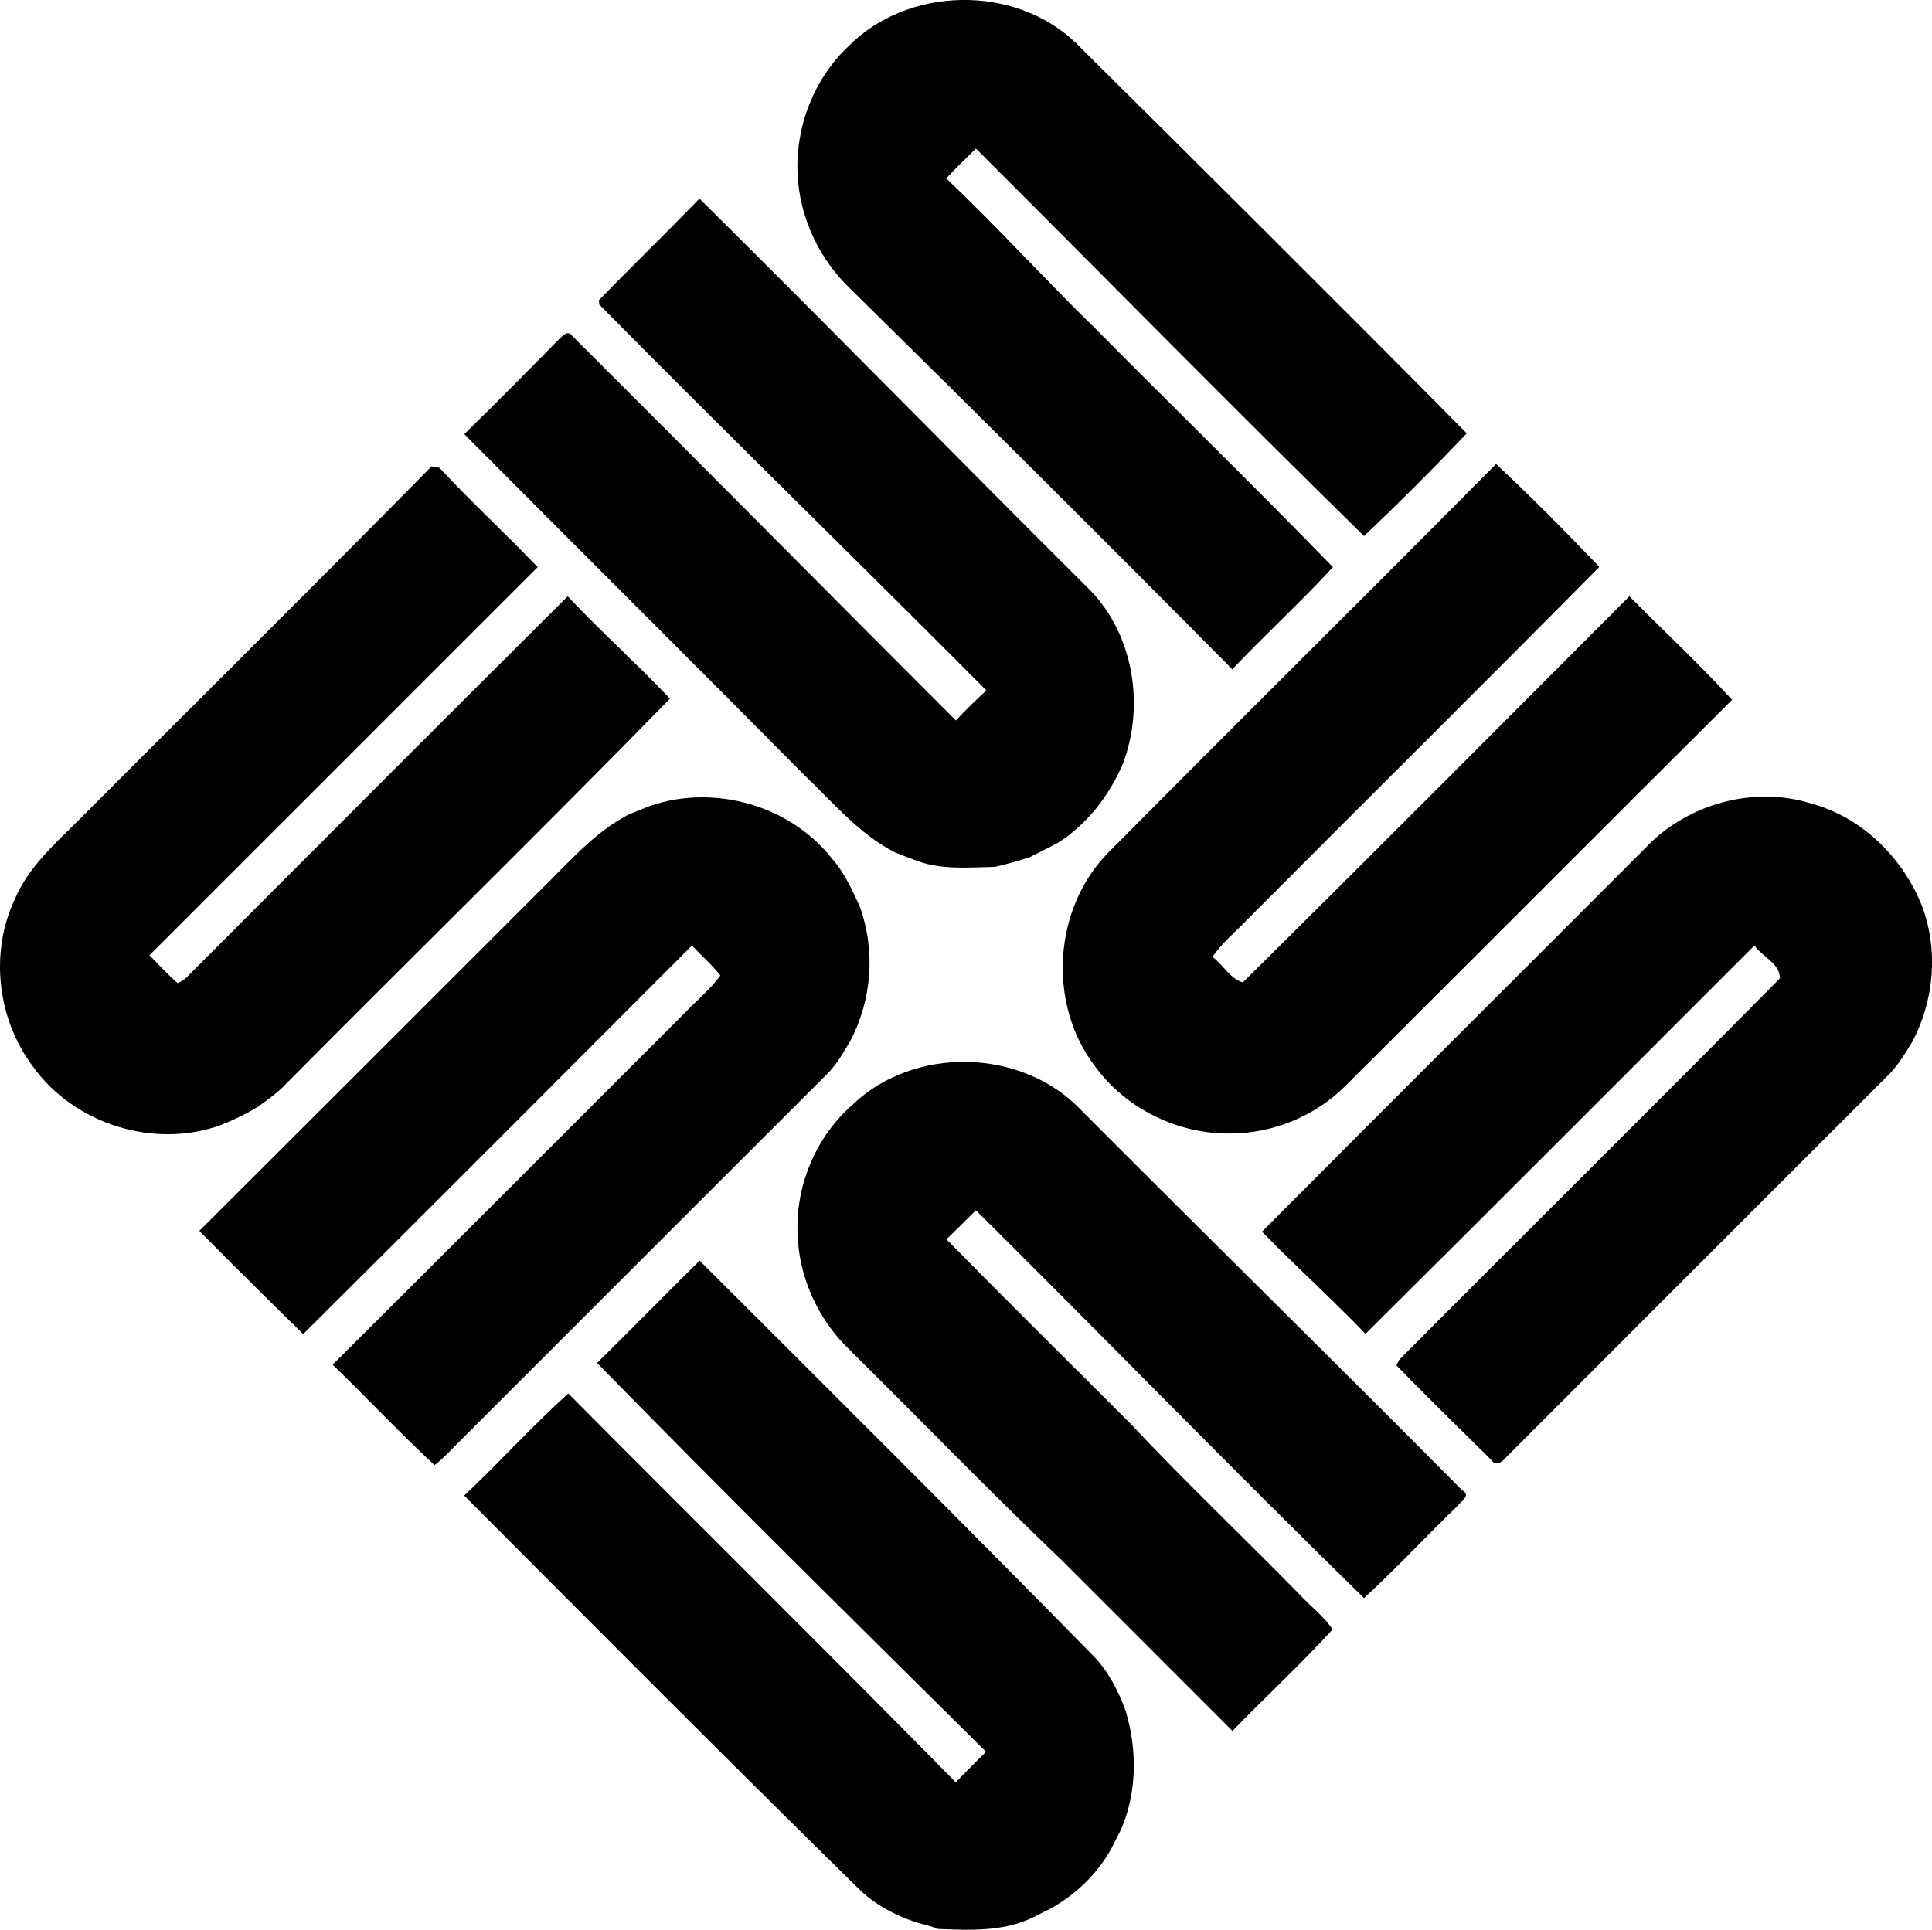 <?xml version="1.0" encoding="iso-8859-1"?>
<!-- Generator: Adobe Illustrator 21.0.2, SVG Export Plug-In . SVG Version: 6.00 Build 0)  -->
<svg version="1.1" xmlns="http://www.w3.org/2000/svg" xmlns:xlink="http://www.w3.org/1999/xlink" x="0px" y="0px"
	 viewBox="0 0 22.117 22.096" style="enable-background:new 0 0 22.117 22.096;" xml:space="preserve">
<g id="Sun_x5F_Microsystems">
	<path d="M9.708,0.535c0.679-0.692,1.898-0.718,2.602-0.049c1.498,1.486,2.996,2.975,4.481,4.476
		c-0.381,0.402-0.774,0.795-1.176,1.176c-1.494-1.465-2.962-2.958-4.443-4.437c-0.115,0.112-0.229,0.225-0.339,0.342
		c0.584,0.555,1.125,1.152,1.702,1.715c0.905,0.914,1.828,1.813,2.724,2.736c-0.37,0.402-0.776,0.772-1.152,1.17
		c-1.444-1.459-2.899-2.906-4.361-4.346C9.384,2.978,9.154,2.497,9.131,2C9.103,1.46,9.314,0.908,9.708,0.535z"/>
	<path d="M6.856,3.437c0.38-0.391,0.773-0.771,1.151-1.163c1.485,1.47,2.946,2.964,4.426,4.438c0.539,0.512,0.68,1.351,0.421,2.034
		c-0.157,0.367-0.41,0.694-0.75,0.909c-0.106,0.054-0.211,0.107-0.317,0.161c-0.132,0.041-0.264,0.081-0.4,0.11
		c-0.31,0.006-0.632,0.039-0.926-0.083c-0.072-0.026-0.143-0.054-0.214-0.082C9.837,9.552,9.54,9.193,9.213,8.88
		C7.918,7.573,6.612,6.277,5.315,4.971C5.681,4.614,6.04,4.25,6.398,3.886c0.035-0.033,0.1-0.108,0.145-0.048
		c1.471,1.467,2.932,2.943,4.4,4.412c0.111-0.12,0.228-0.234,0.349-0.344c-1.471-1.48-2.966-2.935-4.432-4.419
		C6.86,3.475,6.858,3.449,6.856,3.437z"/>
	<path d="M0.876,9.415C2.23,8.057,3.595,6.707,4.941,5.34c0.022,0.004,0.067,0.013,0.09,0.017c0.363,0.39,0.755,0.751,1.124,1.137
		c-1.482,1.481-2.962,2.964-4.444,4.444c0.106,0.107,0.207,0.22,0.322,0.318c0.046-0.017,0.086-0.044,0.119-0.081
		c1.447-1.45,2.895-2.901,4.347-4.347C6.878,7.231,7.29,7.6,7.67,8c-1.448,1.482-2.929,2.932-4.388,4.403
		c-0.095,0.103-0.21,0.184-0.323,0.266c-0.135,0.084-0.279,0.153-0.427,0.212C1.77,13.16,0.853,12.874,0.38,12.216
		c-0.411-0.542-0.501-1.307-0.209-1.923C0.32,9.939,0.61,9.68,0.876,9.415z"/>
	<path d="M12.695,9.755c1.471-1.486,2.96-2.956,4.432-4.442c0.406,0.38,0.798,0.777,1.182,1.178c-1.34,1.355-2.695,2.697-4.04,4.048
		c-0.132,0.138-0.282,0.26-0.39,0.418c0.123,0.087,0.2,0.25,0.349,0.292c1.481-1.467,2.952-2.945,4.424-4.421
		c0.393,0.394,0.8,0.776,1.177,1.185c-1.476,1.47-2.946,2.946-4.422,4.416c-0.345,0.349-0.834,0.55-1.323,0.55
		c-0.597,0.009-1.194-0.283-1.546-0.766C11.987,11.497,12.055,10.396,12.695,9.755z"/>
	<path d="M7.451,9.225c0.73-0.247,1.597-0.003,2.074,0.608c0.142,0.157,0.226,0.353,0.316,0.543
		c0.184,0.505,0.141,1.071-0.108,1.546c-0.08,0.131-0.154,0.268-0.265,0.376c-1.393,1.391-2.785,2.785-4.178,4.177
		c-0.104,0.102-0.2,0.213-0.316,0.301c-0.4-0.371-0.774-0.771-1.166-1.15c1.343-1.336,2.68-2.678,4.02-4.016
		c0.139-0.148,0.299-0.276,0.419-0.44c-0.098-0.124-0.218-0.228-0.326-0.343c-1.482,1.485-2.963,2.97-4.45,4.449
		c-0.399-0.391-0.797-0.784-1.189-1.182c1.305-1.301,2.607-2.604,3.91-3.907c0.313-0.305,0.602-0.648,0.994-0.855
		C7.274,9.293,7.362,9.258,7.451,9.225z"/>
	<path d="M18.834,9.712c0.473-0.506,1.245-0.721,1.907-0.509c0.579,0.158,1.043,0.621,1.262,1.172
		c0.188,0.504,0.14,1.07-0.107,1.546c-0.08,0.131-0.158,0.265-0.265,0.375c-1.463,1.463-2.927,2.925-4.389,4.39
		c-0.037,0.047-0.118,0.112-0.165,0.036c-0.365-0.361-0.733-0.72-1.091-1.087c0.007-0.016,0.022-0.047,0.03-0.063
		c1.45-1.459,2.914-2.905,4.359-4.369c0.005-0.169-0.202-0.249-0.291-0.376c-1.483,1.483-2.964,2.968-4.452,4.446
		c-0.385-0.4-0.798-0.773-1.185-1.17C15.905,12.638,17.372,11.177,18.834,9.712z"/>
	<path d="M9.766,12.644c0.702-0.67,1.931-0.641,2.602,0.059c1.453,1.458,2.921,2.9,4.371,4.361c0.104,0.058-0.009,0.123-0.052,0.177
		c-0.361,0.349-0.703,0.718-1.072,1.058c-1.496-1.464-2.957-2.965-4.443-4.441c-0.112,0.111-0.223,0.223-0.337,0.332
		c0.696,0.711,1.406,1.409,2.108,2.113c0.632,0.672,1.301,1.308,1.947,1.967c0.12,0.13,0.268,0.239,0.365,0.388
		c-0.366,0.401-0.768,0.771-1.146,1.162c-0.647-0.649-1.296-1.296-1.943-1.944c-0.831-0.792-1.629-1.618-2.445-2.425
		c-0.361-0.348-0.582-0.838-0.591-1.341C9.111,13.558,9.349,13.005,9.766,12.644z"/>
	<path d="M6.835,15.606c0.395-0.387,0.78-0.783,1.174-1.171c1.505,1.502,3.012,3.002,4.501,4.519c0.174,0.176,0.289,0.4,0.374,0.631
		c0.021,0.065,0.035,0.132,0.051,0.199c0.08,0.385,0.056,0.802-0.103,1.167c-0.035,0.07-0.071,0.141-0.107,0.211
		c-0.158,0.288-0.399,0.521-0.682,0.683c-0.071,0.035-0.141,0.071-0.212,0.107c-0.342,0.168-0.725,0.15-1.095,0.135
		c-0.087-0.039-0.182-0.053-0.271-0.084c-0.233-0.079-0.454-0.2-0.631-0.372c-1.517-1.491-3.018-2.999-4.52-4.506
		c0.405-0.382,0.778-0.797,1.192-1.169c1.476,1.486,2.966,2.958,4.435,4.452c0.114-0.118,0.23-0.234,0.347-0.35
		C9.797,18.582,8.302,17.107,6.835,15.606z"/>
</g>
<g id="Layer_1">
</g>
</svg>
